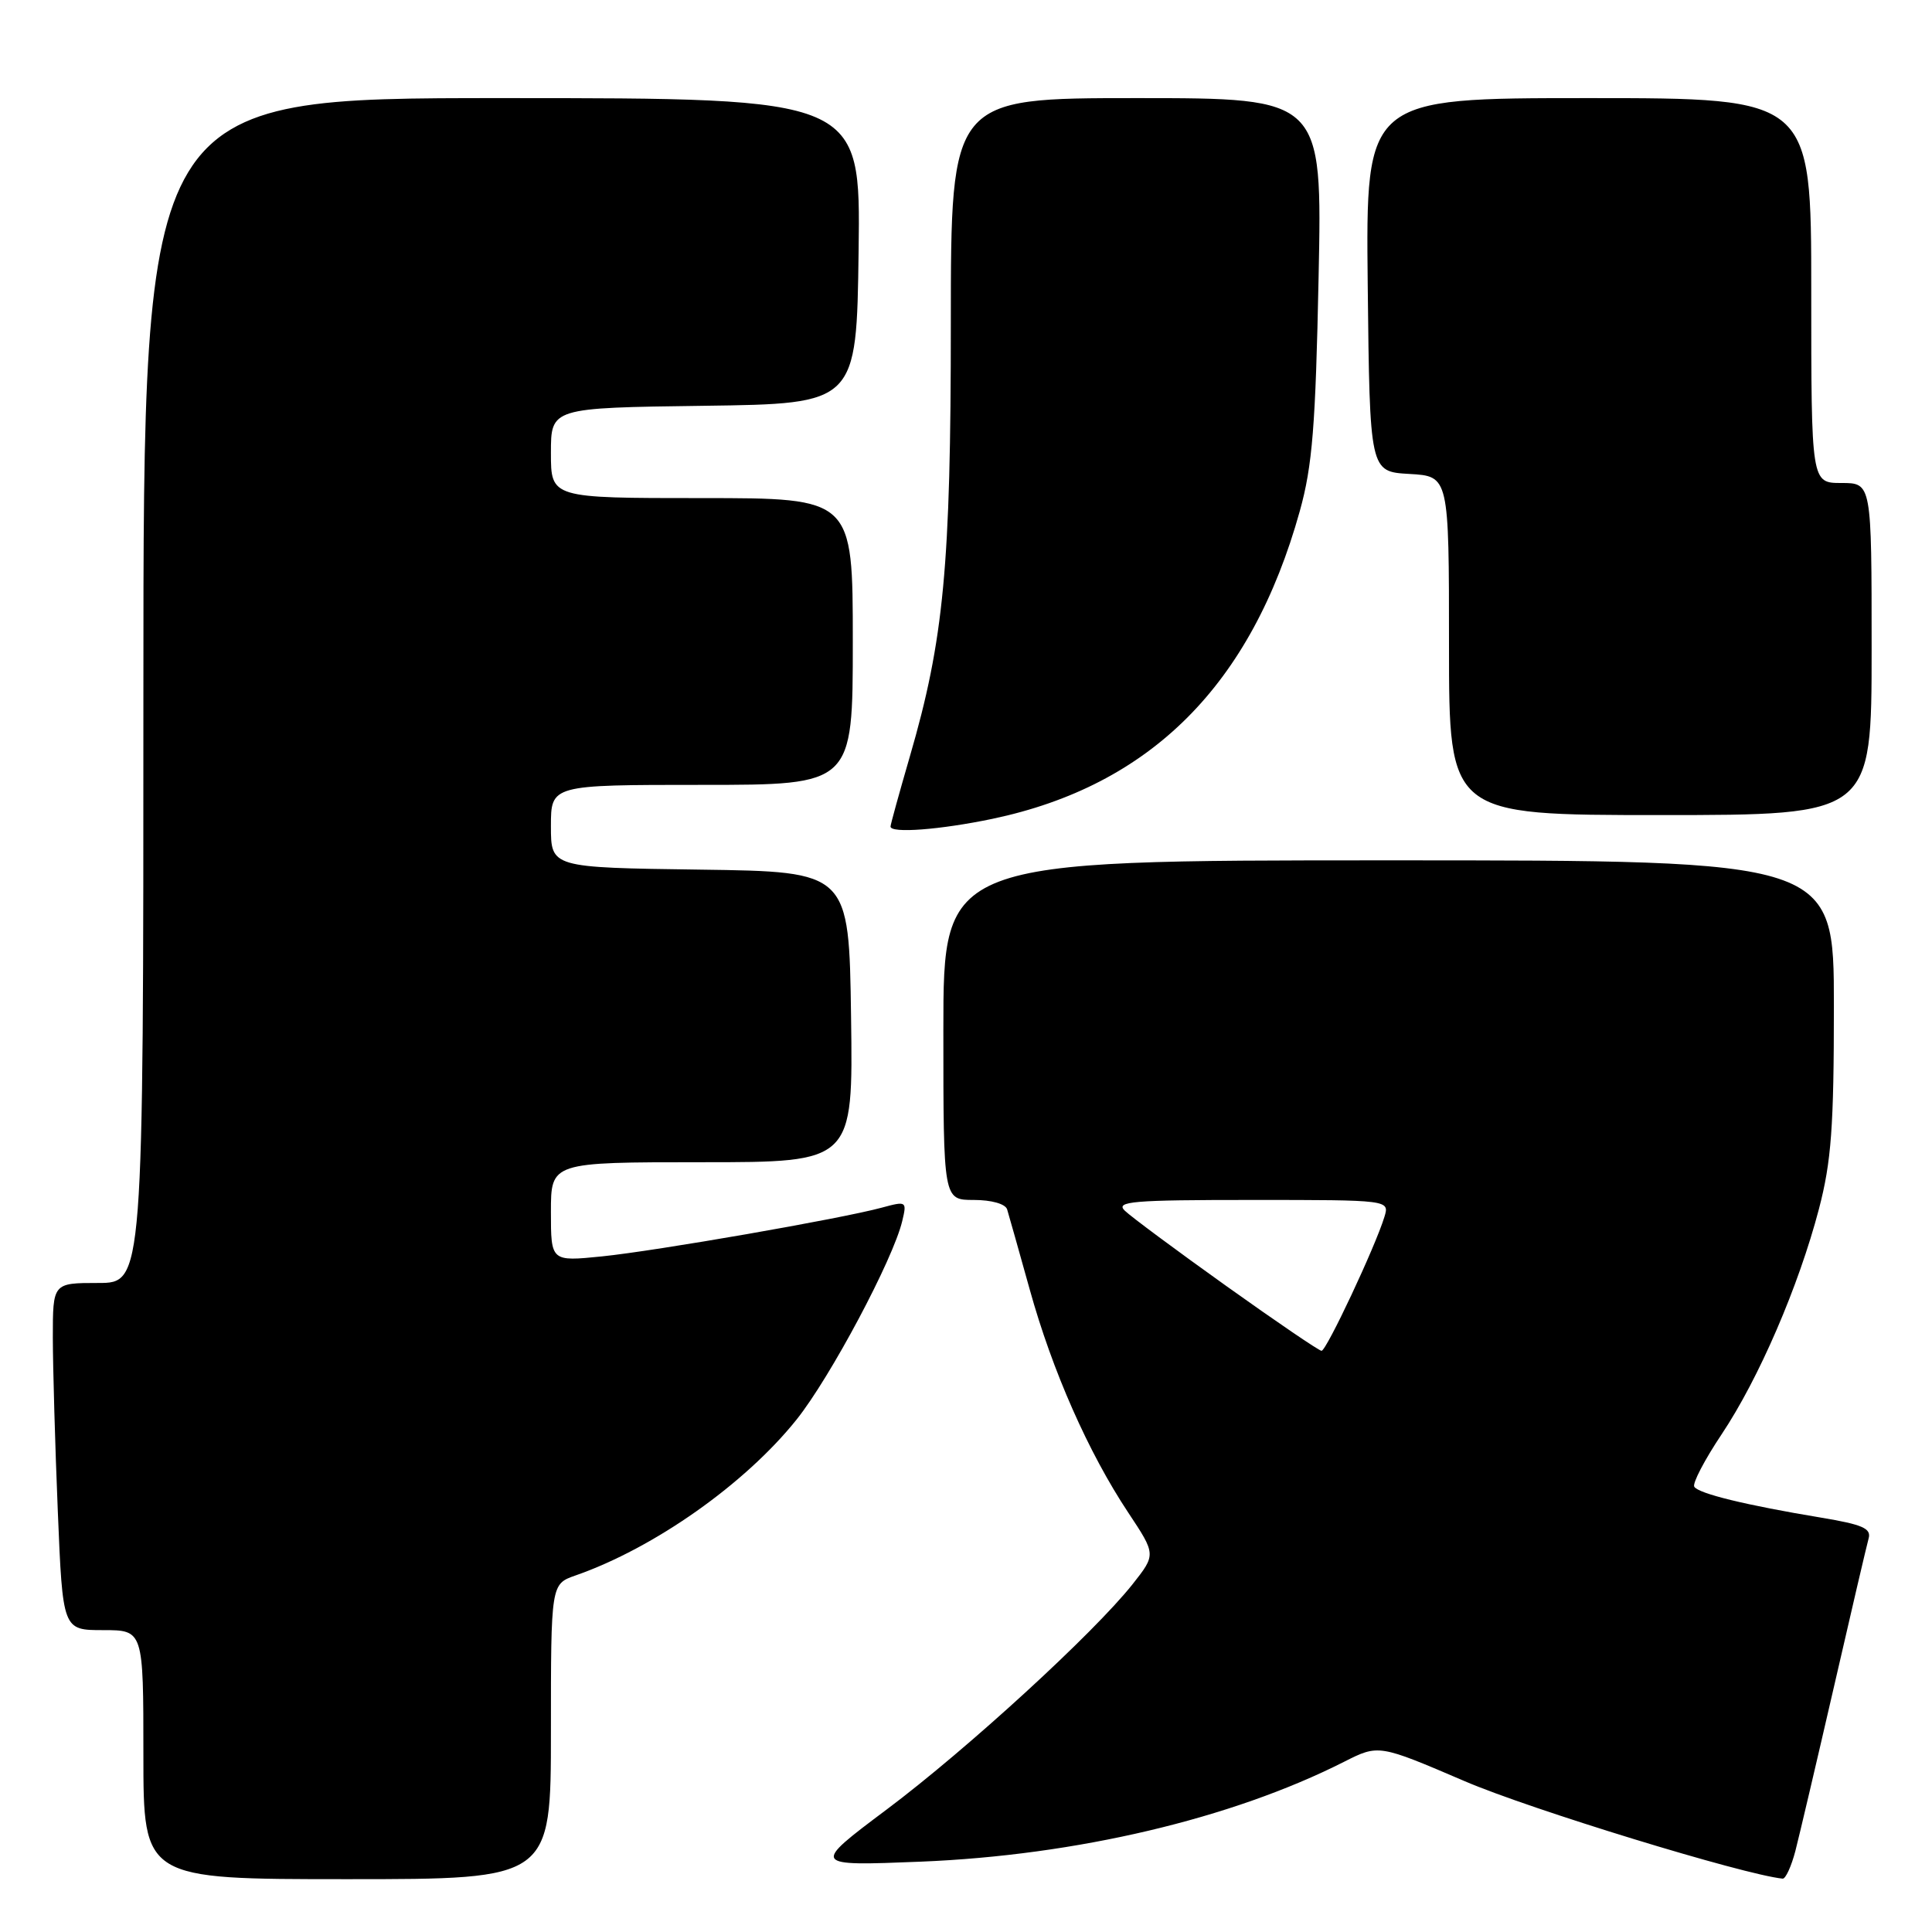 <?xml version="1.0" encoding="UTF-8" standalone="no"?>
<!DOCTYPE svg PUBLIC "-//W3C//DTD SVG 1.1//EN" "http://www.w3.org/Graphics/SVG/1.1/DTD/svg11.dtd" >
<svg xmlns="http://www.w3.org/2000/svg" xmlns:xlink="http://www.w3.org/1999/xlink" version="1.1" viewBox="0 0 256 256">
 <g >
 <path fill="currentColor"
d=" M 73.00 229.45 C 73.00 209.90 73.00 209.90 76.25 208.76 C 86.69 205.12 98.74 196.62 105.55 188.10 C 110.03 182.49 118.35 166.86 119.55 161.80 C 120.18 159.17 120.12 159.13 116.84 160.02 C 111.37 161.50 87.02 165.74 79.75 166.48 C 73.00 167.16 73.00 167.16 73.00 160.58 C 73.00 154.00 73.00 154.00 93.02 154.00 C 113.04 154.00 113.04 154.00 112.77 134.75 C 112.50 115.50 112.50 115.50 92.75 115.23 C 73.00 114.96 73.00 114.96 73.00 109.48 C 73.00 104.00 73.00 104.00 93.00 104.00 C 113.00 104.00 113.00 104.00 113.00 85.00 C 113.00 66.00 113.00 66.00 93.00 66.00 C 73.00 66.00 73.00 66.00 73.00 60.02 C 73.00 54.04 73.00 54.04 93.25 53.77 C 113.50 53.50 113.50 53.50 113.77 33.25 C 114.04 13.00 114.04 13.00 66.52 13.00 C 19.00 13.00 19.00 13.00 19.00 91.50 C 19.00 170.00 19.00 170.00 13.00 170.00 C 7.00 170.00 7.00 170.00 7.00 177.25 C 7.01 181.24 7.30 191.59 7.66 200.25 C 8.31 216.00 8.31 216.00 13.66 216.00 C 19.00 216.00 19.00 216.00 19.00 232.50 C 19.00 249.00 19.00 249.00 46.00 249.00 C 73.00 249.00 73.00 249.00 73.00 229.45 Z  M 237.90 245.25 C 238.43 243.19 240.73 233.40 243.01 223.50 C 245.28 213.60 247.35 204.76 247.60 203.86 C 247.98 202.52 246.80 202.01 241.28 201.09 C 231.38 199.45 225.06 197.91 224.50 197.00 C 224.23 196.57 225.86 193.44 228.12 190.06 C 233.06 182.66 238.32 170.47 241.02 160.19 C 242.66 153.91 243.00 149.35 243.00 133.31 C 243.00 114.00 243.00 114.00 184.00 114.00 C 125.00 114.00 125.00 114.00 125.00 136.50 C 125.00 159.00 125.00 159.00 129.03 159.00 C 131.38 159.00 133.22 159.52 133.45 160.25 C 133.66 160.94 135.01 165.71 136.44 170.85 C 139.43 181.63 144.22 192.48 149.50 200.43 C 153.18 205.98 153.18 205.98 150.07 209.92 C 144.93 216.40 128.17 231.76 117.50 239.76 C 107.50 247.26 107.50 247.26 122.00 246.68 C 142.62 245.84 163.19 240.99 178.09 233.45 C 182.68 231.13 182.68 231.13 194.09 236.02 C 202.80 239.76 231.00 248.40 236.21 248.93 C 236.60 248.97 237.36 247.31 237.90 245.25 Z  M 131.50 108.50 C 152.47 104.09 165.82 90.73 172.23 67.72 C 173.90 61.73 174.32 56.46 174.72 36.75 C 175.21 13.00 175.21 13.00 150.60 13.00 C 126.00 13.00 126.00 13.00 125.99 42.75 C 125.99 75.02 125.07 84.75 120.55 100.27 C 119.15 105.09 118.00 109.25 118.00 109.52 C 118.00 110.45 124.56 109.95 131.50 108.50 Z  M 248.00 86.00 C 248.00 64.00 248.00 64.00 244.00 64.00 C 240.00 64.00 240.00 64.00 240.00 38.50 C 240.00 13.00 240.00 13.00 210.48 13.00 C 180.97 13.00 180.97 13.00 181.23 37.75 C 181.50 62.50 181.50 62.50 186.75 62.80 C 192.00 63.10 192.00 63.10 192.00 85.55 C 192.00 108.00 192.00 108.00 220.00 108.00 C 248.00 108.00 248.00 108.00 248.00 86.00 Z  M 162.50 170.41 C 155.90 165.70 149.84 161.20 149.04 160.42 C 147.77 159.19 150.04 159.00 165.85 159.00 C 184.13 159.00 184.13 159.00 183.44 161.25 C 182.24 165.19 175.75 179.00 175.11 178.99 C 174.77 178.98 169.10 175.12 162.50 170.41 Z "/>
</g>
</svg>